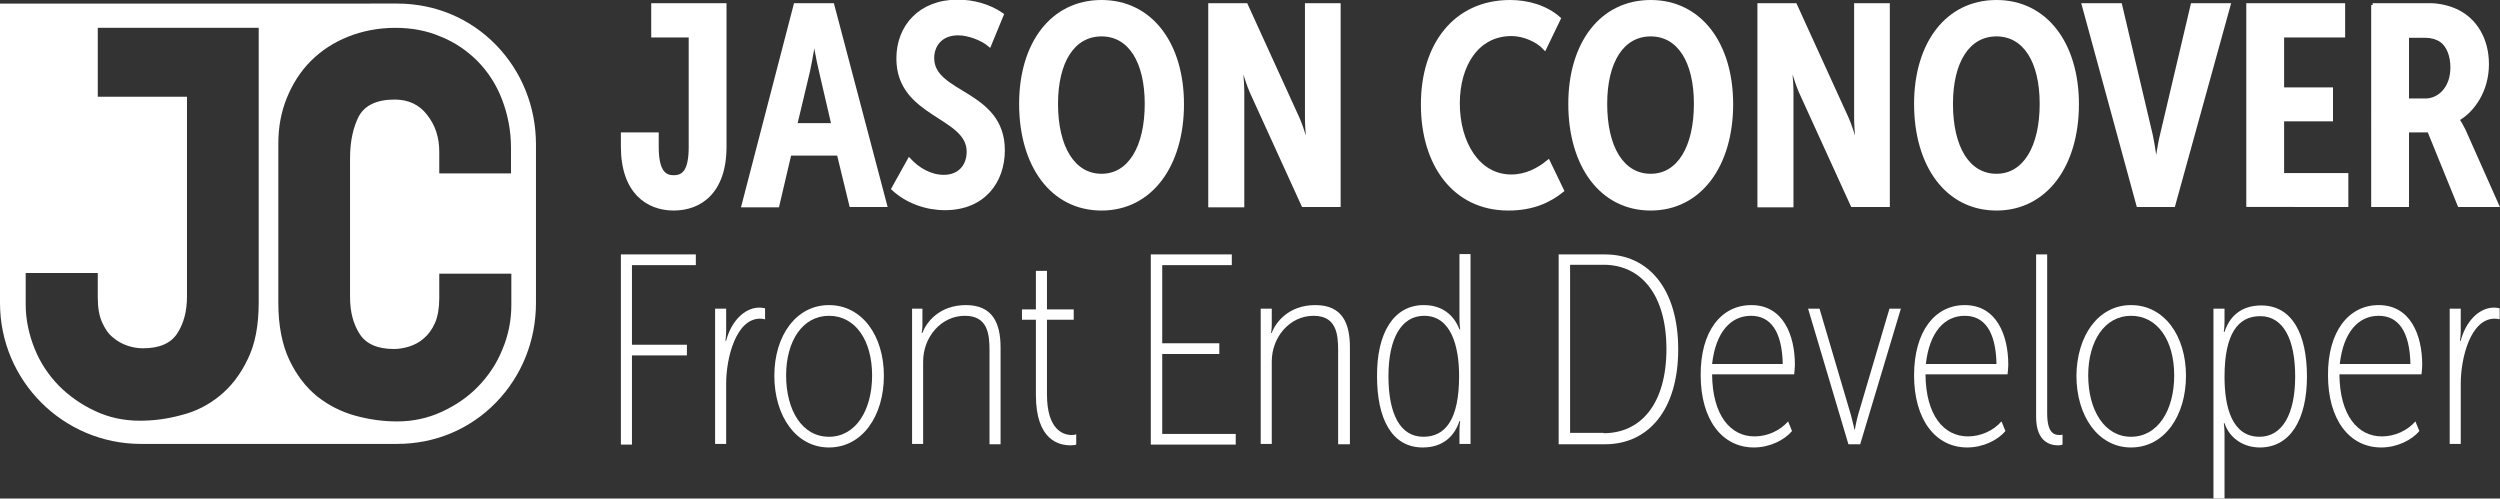 <!-- Generator: Adobe Illustrator 22.0.1, SVG Export Plug-In  -->
<svg version="1.1"
	 xmlns="http://www.w3.org/2000/svg" xmlns:xlink="http://www.w3.org/1999/xlink" xmlns:a="http://ns.adobe.com/AdobeSVGViewerExtensions/3.0/"
	 x="0px" y="0px" width="700.6px" height="139.7px" viewBox="0 0 700.6 139.7" style="enable-background:new 0 0 700.6 139.7;"
	 xml:space="preserve">
<rect x="0" y="0" width="700.6" height="139.7" fill="#333333" stroke="none"/>
<style type="text/css">
	.st0{fill:#FFFFFF;}
	.st1{fill:#FFFFFF;stroke:#FFFFFF;stroke-miterlimit:10;}
</style>
<defs>
</defs>
<path class="st0" d="M139,12.6c-7.3-7.5-17.1-11.6-27.7-11.6H0v83.9c0,21.8,17.7,39.5,39.5,39.5h71.8c10.6,0,20.4-4.1,27.7-11.6
	c7.2-7.4,11.2-17.3,11.2-27.9V40.5C150.2,29.9,146.2,20,139,12.6z M72.5,84.7c0,6.5-1,11.8-3.1,16c-2,4.2-4.6,7.6-7.8,10.2
	c-3.2,2.6-6.7,4.4-10.7,5.4c-4,1.1-7.8,1.6-11.7,1.6c-4.5,0-8.7-0.9-12.5-2.7c-3.9-1.8-7.3-4.2-10.2-7.1c-2.9-3-5.2-6.4-6.8-10.4
	c-1.6-4-2.5-8.1-2.5-12.5v-8.7h20.2v6.9c0,2.8,0.4,5.1,1.2,6.9c0.8,1.8,1.8,3.3,3.1,4.3c1.3,1.1,2.6,1.8,4.1,2.3
	c1.5,0.5,2.9,0.7,4.3,0.7c4.6,0,7.8-1.4,9.6-4.2c1.8-2.8,2.7-6.2,2.7-10.3v-56H27.4V7.8h45.1V84.7z M143.3,48.6h-20.2v-6.1
	c0-4-1.1-7.4-3.4-10.3c-2.2-2.9-5.3-4.3-9.1-4.3c-5,0-8.3,1.6-10,4.6c-1.6,3.1-2.5,7-2.5,11.8v39c0,4.1,0.9,7.5,2.7,10.3
	c1.8,2.8,5,4.2,9.6,4.2c1.3,0,2.7-0.2,4.3-0.7c1.5-0.5,2.9-1.2,4.1-2.3c1.3-1.1,2.3-2.5,3.1-4.3c0.8-1.8,1.2-4.2,1.2-6.9v-6.9h20.2
	v8.7c0,4.3-0.8,8.5-2.5,12.5c-1.6,4-3.9,7.4-6.8,10.4c-2.9,3-6.3,5.3-10.2,7.1c-3.9,1.8-8.1,2.7-12.5,2.7c-3.8,0-7.7-0.5-11.7-1.6
	c-4-1.1-7.5-2.9-10.7-5.4c-3.2-2.6-5.8-6-7.8-10.2c-2-4.2-3.1-9.6-3.1-16V40.2c0-4.6,0.8-8.9,2.4-12.8s3.8-7.4,6.7-10.3
	c2.9-2.9,6.4-5.2,10.4-6.8c4-1.6,8.5-2.5,13.3-2.5c4.6,0,8.9,0.8,12.8,2.5c4,1.6,7.4,4,10.3,6.9c2.9,3,5.2,6.5,6.8,10.7
	c1.6,4.2,2.5,8.7,2.5,13.5V48.6z"/>
<g>
	<path class="st1" d="M174.5,37.6h9.6v3.6c0,7.3,2.4,8.4,4.7,8.4c2.7,0,4.7-1.5,4.7-8.4V10H183V1.4h20.1v39.7
		c0,12.8-7,17.4-14.3,17.4s-14.3-4.7-14.3-17.4V37.6z"/>
	<path class="st1" d="M222.9,1.4h10.4l14.8,56.1h-9.6L235,43.1h-13.7l-3.4,14.5h-9.6L222.9,1.4z M233.5,35L230,19.9
		c-0.8-3.2-1.7-8.7-1.7-8.7h-0.2c0,0-0.9,5.5-1.6,8.7L222.9,35H233.5z"/>
	<path class="st1" d="M254.8,44.8c2.4,2.6,5.9,4.7,9.7,4.7c4.3,0,6.9-2.9,6.9-7c0-10.2-19.7-10-19.7-26.1c0-9,6.2-16,16.7-16
		c4.3,0,8.8,1.2,12.4,3.7l-3.5,8.5c-2-1.7-5.8-3.2-8.8-3.2c-4.8,0-7.2,3.2-7.2,6.9c0,10.3,19.8,9.3,19.8,25.8
		c0,8.8-5.5,16.3-16.3,16.3c-5.1,0-10.5-1.8-14.5-5.5L254.8,44.8z"/>
	<path class="st1" d="M308.7,0.5c13.8,0,22.6,11.8,22.6,28.7c0,17.1-8.8,29.3-22.6,29.3c-13.9,0-22.6-12.2-22.6-29.4
		C286.1,12.3,294.8,0.5,308.7,0.5z M308.7,49.2c7.9,0,12.6-8,12.6-20.1c0-11.9-4.7-19.4-12.6-19.4c-8,0-12.7,7.6-12.7,19.4
		C296,41.3,300.8,49.2,308.7,49.2z"/>
	<path class="st1" d="M339.1,1.4h10.1l14.5,31.8c1.5,3.4,2.8,8.5,2.8,8.5h0.3c0,0-0.6-5.3-0.6-8.6V1.4h9v56.1h-10l-14.5-31.8
		c-1.5-3.5-2.8-8.5-2.8-8.5h-0.3c0,0,0.6,5.3,0.6,8.6v31.8h-9.1V1.4z"/>
	<path class="st1" d="M423.2,0.5c4.8,0,10,1.4,13.7,4.7l-4,8.3c-1.9-2.1-5.8-3.9-9.3-3.9c-9.7,0-15,8.7-15,19.4
		c0,11,5.6,20.4,14.9,20.4c4.1,0,7.6-1.8,10.4-4.1l3.9,8.1c-3.6,2.9-8.2,5.1-15.1,5.1c-15.2,0-24-12.5-24-29.1
		C398.6,12.7,407.7,0.5,423.2,0.5z"/>
	<path class="st1" d="M462.6,0.5c13.8,0,22.6,11.8,22.6,28.7c0,17.1-8.8,29.3-22.6,29.3c-13.9,0-22.6-12.2-22.6-29.4
		C440,12.3,448.7,0.5,462.6,0.5z M462.6,49.2c7.9,0,12.6-8,12.6-20.1c0-11.9-4.7-19.4-12.6-19.4c-8,0-12.7,7.6-12.7,19.4
		C449.9,41.3,454.6,49.2,462.6,49.2z"/>
	<path class="st1" d="M493,1.4h10.1l14.5,31.8c1.5,3.4,2.8,8.5,2.8,8.5h0.3c0,0-0.6-5.3-0.6-8.6V1.4h9v56.1h-10l-14.5-31.8
		c-1.5-3.5-2.8-8.5-2.8-8.5h-0.3c0,0,0.6,5.3,0.6,8.6v31.8H493V1.4z"/>
	<path class="st1" d="M559.5,0.5c13.8,0,22.6,11.8,22.6,28.7c0,17.1-8.8,29.3-22.6,29.3c-13.9,0-22.6-12.2-22.6-29.4
		C536.9,12.3,545.6,0.5,559.5,0.5z M559.5,49.2c7.9,0,12.6-8,12.6-20.1c0-11.9-4.7-19.4-12.6-19.4c-8,0-12.7,7.6-12.7,19.4
		C546.8,41.3,551.5,49.2,559.5,49.2z"/>
	<path class="st1" d="M583.9,1.4h10.3l8.6,36.5c0.7,3.2,1.3,8.1,1.3,8.1h0.3c0,0,0.6-4.9,1.4-8.1l8.6-36.5h10.2l-15.5,56.1h-9.9
		L583.9,1.4z"/>
	<path class="st1" d="M630,1.4h26.7V10h-17.1v15h13.7v8.5h-13.7V49h18v8.5H630V1.4z"/>
	<path class="st1" d="M664.9,1.4h16.3c2.1,0,5,0.6,7.3,1.7c5,2.4,8.5,7.7,8.5,14.9c0,7.4-4,13-8.2,15.4v0.2c0,0,0.7,1,1.7,3
		l9.3,20.9h-10.6l-8.5-20.9h-6.1v20.9h-9.6V1.4z M679.7,28.1c3.9,0,7.5-3.4,7.5-9.2c0-3.3-1.1-6.1-3-7.5c-1.3-0.9-3-1.3-4.3-1.3
		h-5.3v18H679.7z"/>
</g>
<g>
	<path class="st0" d="M174,71.3H195v3h-17.9v22.3h15.4v3h-15.4v25H174V71.3z"/>
	<path class="st0" d="M200.4,86.5h3.1v5.9c0,1.7-0.2,3.1-0.2,3.1h0.2c1.3-5.2,5-9.3,9.3-9.3c0.6,0,1.1,0.1,1.6,0.2v3.1
		c-0.2-0.1-0.8-0.2-1.4-0.2c-6.7,0-9.5,10.9-9.5,18.2v16.9h-3.1V86.5z"/>
	<path class="st0" d="M232.3,85.5c9.3,0,15.4,8.6,15.4,19.8s-6,20.1-15.4,20.1c-9.2,0-15.3-8.8-15.3-20.1
		C217,94.1,223.1,85.5,232.3,85.5z M232.3,122.4c7.5,0,12.1-7.4,12.1-17.2c0-9.7-4.6-16.7-12.1-16.7c-7.4,0-12,7.1-12,16.7
		C220.3,115,224.8,122.4,232.3,122.4z"/>
	<path class="st0" d="M255.4,86.5h3.1v4.4c0,1.4-0.2,2.4-0.2,2.4h0.2c1-2.8,4.6-7.8,12.2-7.8c7.5,0,9.7,5.1,9.7,11.9v27.1h-3.1V98.2
		c0-4.6-0.5-9.7-6.9-9.7c-6.7,0-11.7,6-11.7,12.8v23.1h-3.1V86.5z"/>
	<path class="st0" d="M290.3,89.6h-3.9v-2.9h3.9V75.9h3.1v10.8h7.5v2.9h-7.5v20.9c0,10,4.6,11.4,6.9,11.4c0.3,0,0.8,0,1.3-0.2v2.9
		c-0.2,0.1-0.8,0.2-1.6,0.2c-3.2,0-9.7-1.4-9.7-14.1V89.6z"/>
	<path class="st0" d="M322.5,71.3h22.7v3h-19.5v21.9h16v3h-16v22.4h20.6v3h-23.8V71.3z"/>
	<path class="st0" d="M353.3,86.5h3.1v4.4c0,1.4-0.2,2.4-0.2,2.4h0.2c1-2.8,4.6-7.8,12.2-7.8s9.7,5.1,9.7,11.9v27.1H375V98.2
		c0-4.6-0.5-9.7-6.9-9.7c-6.7,0-11.7,6-11.7,12.8v23.1h-3.1V86.5z"/>
	<path class="st0" d="M399,85.5c5.1,0,8.4,2.7,10,6.8h0.2c0,0-0.2-1.4-0.2-3.1v-18h3.1v53.2h-3.1V121c0-1.7,0.2-3,0.2-3h-0.2
		c-1.3,3.9-4.3,7.4-10.3,7.4c-8.7,0-12.8-8.1-12.8-19.9C385.8,93.4,390.5,85.5,399,85.5z M398.9,122.4c6.2,0,10-4.9,10-17
		c0-8.5-2.3-16.9-9.8-16.9c-6.3,0-10,6.2-10,16.9C389.1,115.9,392.3,122.4,398.9,122.4z"/>
	<path class="st0" d="M436.8,71.3h13c12.2,0,20.5,9.7,20.5,26.6c0,16.9-8.3,26.6-20.5,26.6h-13V71.3z M449.4,121.4
		c10.5,0,17.6-8.3,17.6-23.6c0-15.2-7.1-23.6-17.6-23.6H440v47.1H449.4z"/>
	<path class="st0" d="M490.8,85.5c8.9,0,12.2,8.4,12.2,16.7c0,0.8-0.1,1.7-0.2,2.7h-23c0.1,11.6,5.2,17.4,11.9,17.4
		c3.6,0,7.1-1.6,9.4-4.2l1.1,2.7c-2.1,2.5-6.2,4.6-10.7,4.6c-8.9,0-14.9-7.8-14.9-20.2C476.5,92.9,482.3,85.5,490.8,85.5z
		 M499.6,102c-0.2-9.3-3.5-13.5-8.9-13.5c-5.7,0-9.9,4.6-10.9,13.5H499.6z"/>
	<path class="st0" d="M506.7,86.5h3.2l8.8,29.8c0.5,1.8,1,4.1,1,4.1h0.1c0,0,0.4-2.3,0.9-4.1l8.8-29.8h3.2l-11.4,38H518L506.7,86.5z
		"/>
	<path class="st0" d="M550.6,85.5c8.9,0,12.2,8.4,12.2,16.7c0,0.8-0.1,1.7-0.2,2.7h-23c0.1,11.6,5.2,17.4,11.9,17.4
		c3.6,0,7.1-1.6,9.4-4.2l1.1,2.7c-2.1,2.5-6.2,4.6-10.7,4.6c-8.9,0-14.9-7.8-14.9-20.2C536.4,92.9,542.2,85.5,550.6,85.5z
		 M559.5,102c-0.2-9.3-3.5-13.5-8.9-13.5c-5.7,0-9.9,4.6-10.9,13.5H559.5z"/>
	<path class="st0" d="M570.6,71.3h3.1v44.5c0,5.5,1.9,6.1,3.4,6.1c0.4,0,0.7,0,0.9-0.1v2.8c-0.3,0.1-0.6,0.2-1.2,0.2
		c-2.1,0-6.2-0.8-6.2-8V71.3z"/>
	<path class="st0" d="M597.2,85.5c9.3,0,15.4,8.6,15.4,19.8s-6,20.1-15.4,20.1c-9.2,0-15.3-8.8-15.3-20.1
		C582,94.1,588,85.5,597.2,85.5z M597.2,122.4c7.5,0,12.1-7.4,12.1-17.2c0-9.7-4.6-16.7-12.1-16.7c-7.4,0-12,7.1-12,16.7
		C585.2,115,589.8,122.4,597.2,122.4z"/>
	<path class="st0" d="M620.3,86.5h3.1V90c0,1.7-0.2,3-0.2,3h0.2c1.2-3.7,4.1-7.4,10.3-7.4c8.7,0,12.8,8.1,12.8,19.9
		c0,12.1-4.7,19.9-13.2,19.9c-4.6,0-8.5-2.6-9.9-6.8h-0.2c0,0,0.2,1.4,0.2,3.1v18h-3.1V86.5z M633.2,122.4c6.3,0,10-6.2,10-16.9
		c0-10.4-3.3-16.9-9.8-16.9c-6.2,0-10,4.9-10,17C623.4,114.1,625.5,122.4,633.2,122.4z"/>
	<path class="st0" d="M666.6,85.5c8.9,0,12.2,8.4,12.2,16.7c0,0.8-0.1,1.7-0.2,2.7h-23c0.1,11.6,5.2,17.4,11.9,17.4
		c3.6,0,7.1-1.6,9.4-4.2l1.1,2.7c-2.1,2.5-6.2,4.6-10.7,4.6c-8.9,0-14.9-7.8-14.9-20.2C652.3,92.9,658.2,85.5,666.6,85.5z
		 M675.5,102c-0.2-9.3-3.5-13.5-8.9-13.5c-5.7,0-9.9,4.6-10.9,13.5H675.5z"/>
	<path class="st0" d="M686.5,86.5h3.1v5.9c0,1.7-0.2,3.1-0.2,3.1h0.2c1.3-5.2,5-9.3,9.3-9.3c0.6,0,1.1,0.1,1.6,0.2v3.1
		c-0.2-0.1-0.8-0.2-1.4-0.2c-6.7,0-9.5,10.9-9.5,18.2v16.9h-3.1V86.5z"/>
</g>
</svg>
